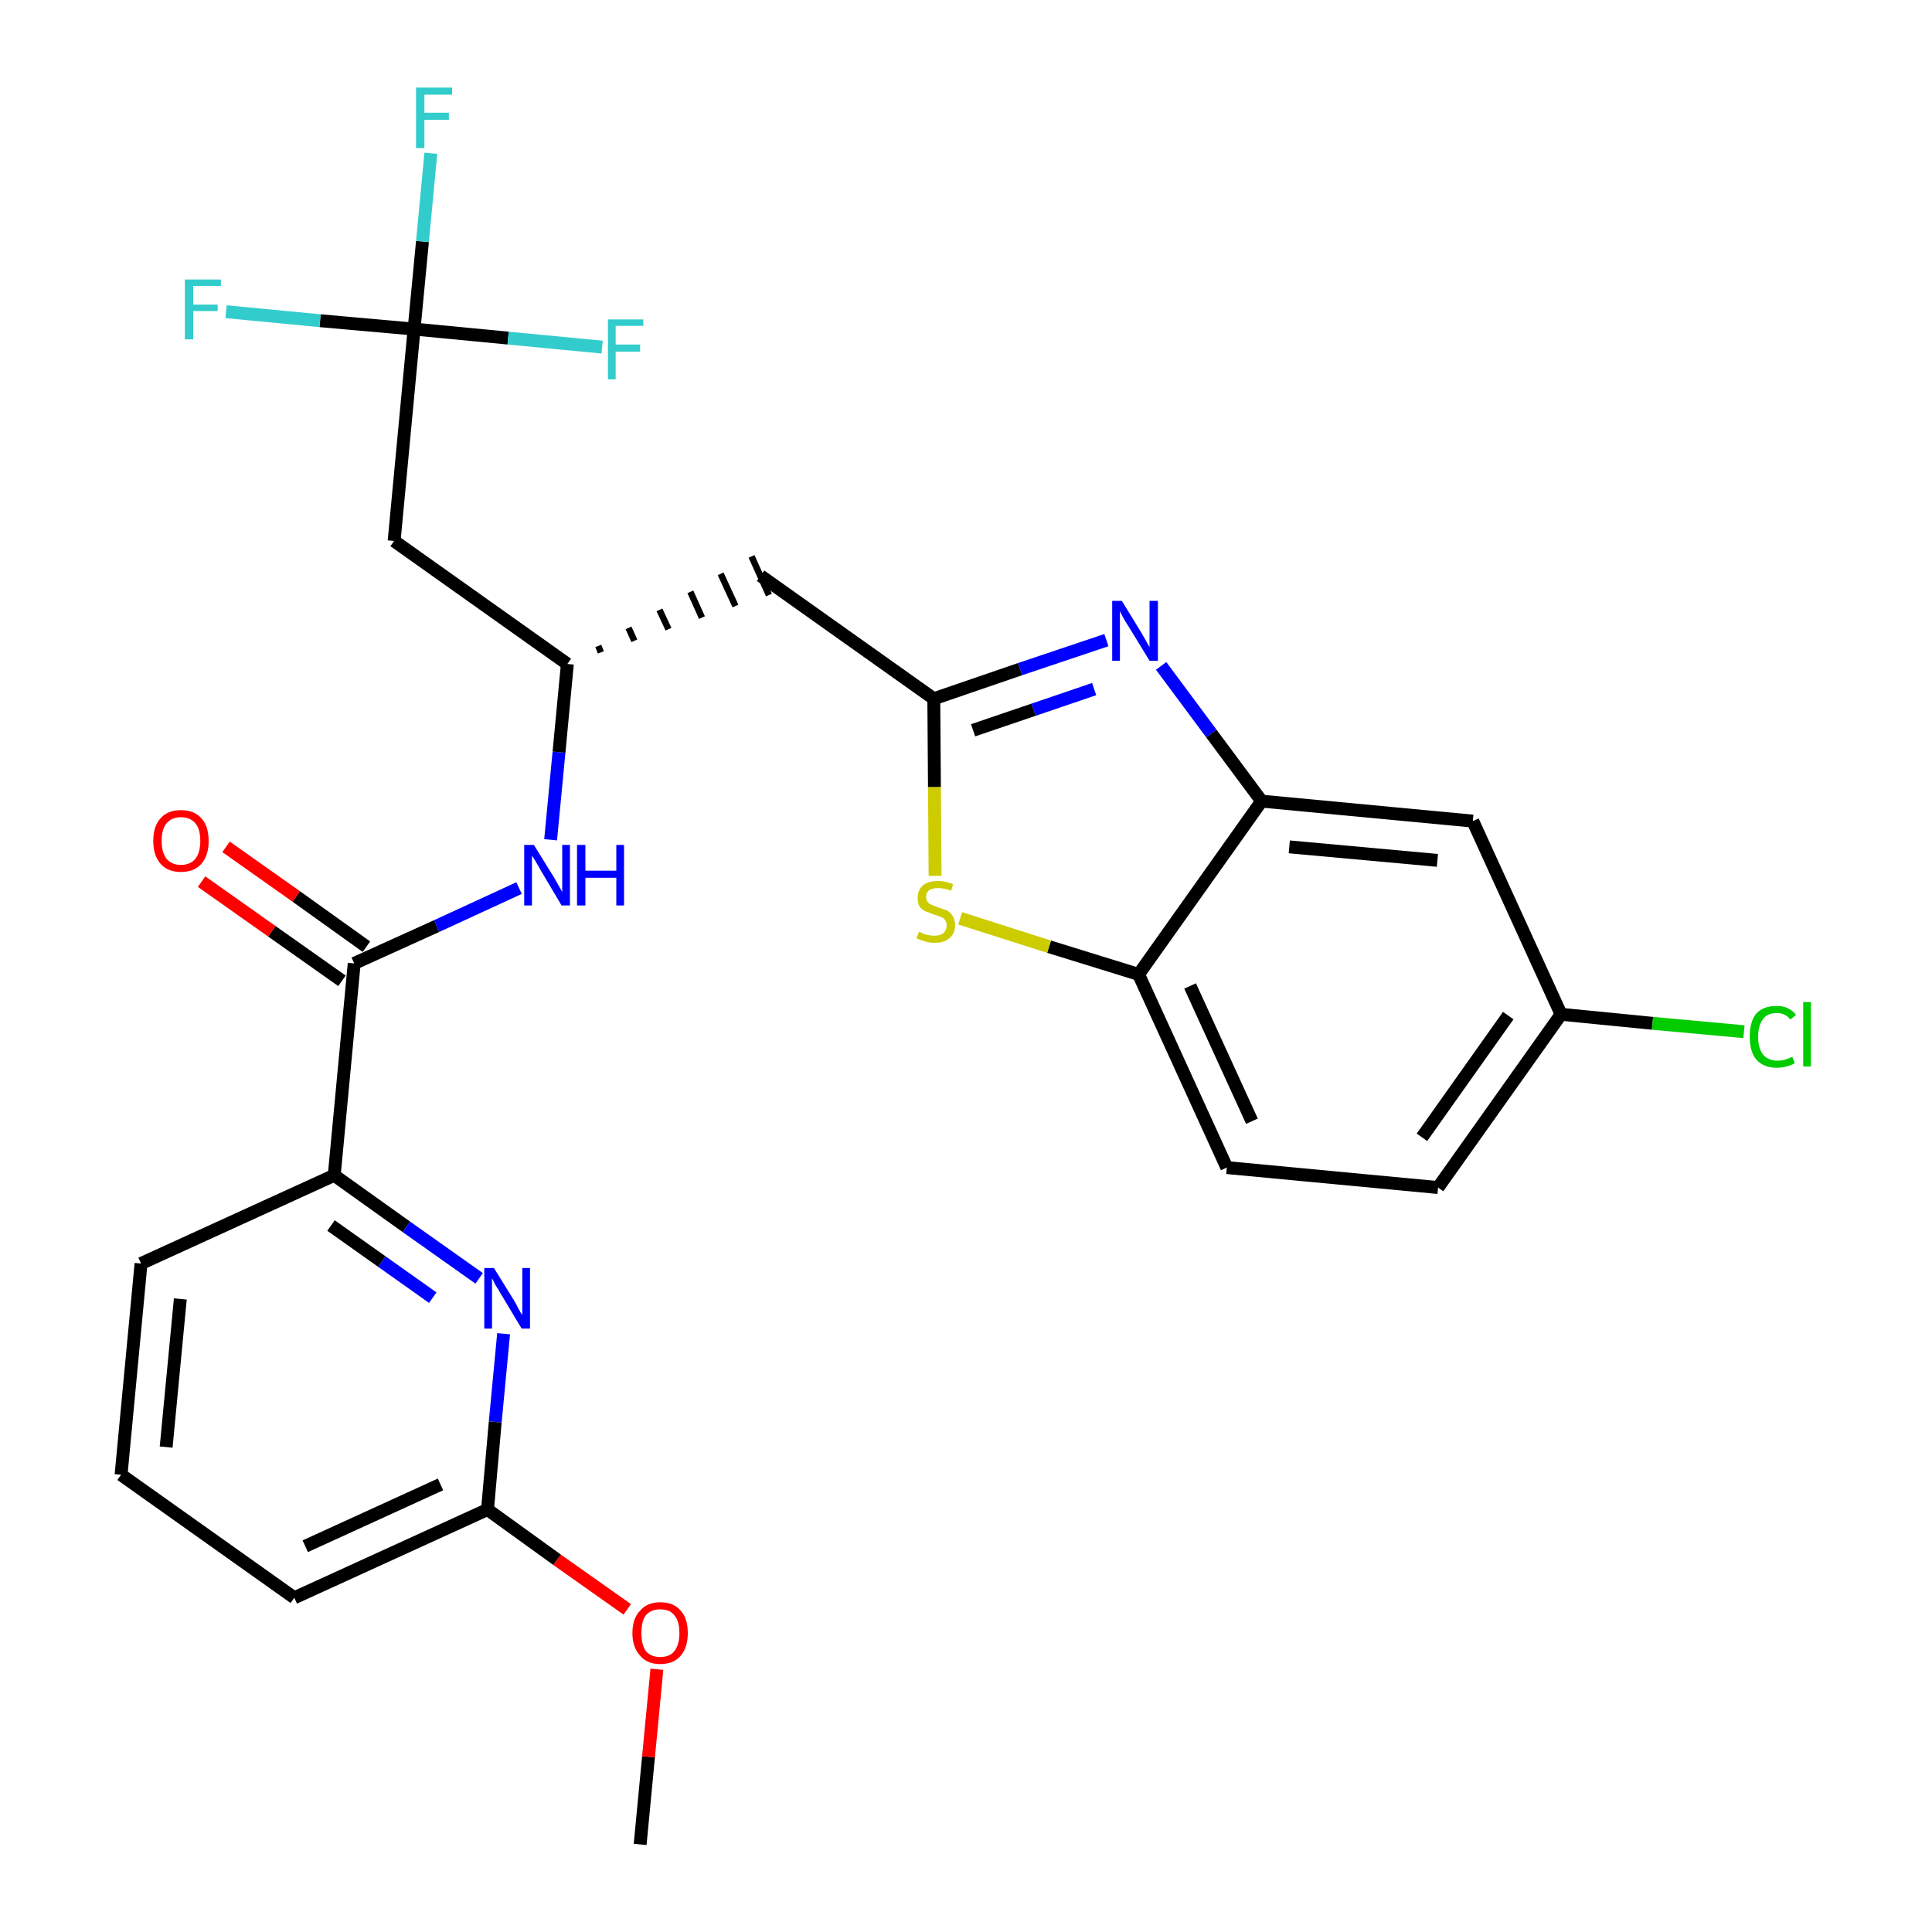 <?xml version='1.0' encoding='iso-8859-1'?>
<svg version='1.1' baseProfile='full'
              xmlns='http://www.w3.org/2000/svg'
                      xmlns:rdkit='http://www.rdkit.org/xml'
                      xmlns:xlink='http://www.w3.org/1999/xlink'
                  xml:space='preserve'
width='300px' height='300px' viewBox='0 0 300 300'>
<!-- END OF HEADER -->
<path class='bond-0 atom-0 atom-1' d='M 99.4,286.4 L 100.7,272.8' style='fill:none;fill-rule:evenodd;stroke:#000000;stroke-width:2.0px;stroke-linecap:butt;stroke-linejoin:miter;stroke-opacity:1' />
<path class='bond-0 atom-0 atom-1' d='M 100.7,272.8 L 102.0,259.2' style='fill:none;fill-rule:evenodd;stroke:#FF0000;stroke-width:2.0px;stroke-linecap:butt;stroke-linejoin:miter;stroke-opacity:1' />
<path class='bond-1 atom-1 atom-2' d='M 97.4,249.9 L 86.5,242.2' style='fill:none;fill-rule:evenodd;stroke:#FF0000;stroke-width:2.0px;stroke-linecap:butt;stroke-linejoin:miter;stroke-opacity:1' />
<path class='bond-1 atom-1 atom-2' d='M 86.5,242.2 L 75.7,234.4' style='fill:none;fill-rule:evenodd;stroke:#000000;stroke-width:2.0px;stroke-linecap:butt;stroke-linejoin:miter;stroke-opacity:1' />
<path class='bond-2 atom-2 atom-3' d='M 75.7,234.4 L 45.7,248.1' style='fill:none;fill-rule:evenodd;stroke:#000000;stroke-width:2.0px;stroke-linecap:butt;stroke-linejoin:miter;stroke-opacity:1' />
<path class='bond-2 atom-2 atom-3' d='M 68.4,230.5 L 47.4,240.1' style='fill:none;fill-rule:evenodd;stroke:#000000;stroke-width:2.0px;stroke-linecap:butt;stroke-linejoin:miter;stroke-opacity:1' />
<path class='bond-27 atom-27 atom-2' d='M 78.2,207.1 L 76.9,220.8' style='fill:none;fill-rule:evenodd;stroke:#0000FF;stroke-width:2.0px;stroke-linecap:butt;stroke-linejoin:miter;stroke-opacity:1' />
<path class='bond-27 atom-27 atom-2' d='M 76.9,220.8 L 75.7,234.4' style='fill:none;fill-rule:evenodd;stroke:#000000;stroke-width:2.0px;stroke-linecap:butt;stroke-linejoin:miter;stroke-opacity:1' />
<path class='bond-3 atom-3 atom-4' d='M 45.7,248.1 L 18.8,229.0' style='fill:none;fill-rule:evenodd;stroke:#000000;stroke-width:2.0px;stroke-linecap:butt;stroke-linejoin:miter;stroke-opacity:1' />
<path class='bond-4 atom-4 atom-5' d='M 18.8,229.0 L 21.9,196.2' style='fill:none;fill-rule:evenodd;stroke:#000000;stroke-width:2.0px;stroke-linecap:butt;stroke-linejoin:miter;stroke-opacity:1' />
<path class='bond-4 atom-4 atom-5' d='M 25.8,224.7 L 28.0,201.7' style='fill:none;fill-rule:evenodd;stroke:#000000;stroke-width:2.0px;stroke-linecap:butt;stroke-linejoin:miter;stroke-opacity:1' />
<path class='bond-5 atom-5 atom-6' d='M 21.9,196.2 L 51.9,182.5' style='fill:none;fill-rule:evenodd;stroke:#000000;stroke-width:2.0px;stroke-linecap:butt;stroke-linejoin:miter;stroke-opacity:1' />
<path class='bond-6 atom-6 atom-7' d='M 51.9,182.5 L 55.0,149.6' style='fill:none;fill-rule:evenodd;stroke:#000000;stroke-width:2.0px;stroke-linecap:butt;stroke-linejoin:miter;stroke-opacity:1' />
<path class='bond-26 atom-6 atom-27' d='M 51.9,182.5 L 63.1,190.5' style='fill:none;fill-rule:evenodd;stroke:#000000;stroke-width:2.0px;stroke-linecap:butt;stroke-linejoin:miter;stroke-opacity:1' />
<path class='bond-26 atom-6 atom-27' d='M 63.1,190.5 L 74.4,198.5' style='fill:none;fill-rule:evenodd;stroke:#0000FF;stroke-width:2.0px;stroke-linecap:butt;stroke-linejoin:miter;stroke-opacity:1' />
<path class='bond-26 atom-6 atom-27' d='M 51.4,190.3 L 59.3,195.9' style='fill:none;fill-rule:evenodd;stroke:#000000;stroke-width:2.0px;stroke-linecap:butt;stroke-linejoin:miter;stroke-opacity:1' />
<path class='bond-26 atom-6 atom-27' d='M 59.3,195.9 L 67.2,201.5' style='fill:none;fill-rule:evenodd;stroke:#0000FF;stroke-width:2.0px;stroke-linecap:butt;stroke-linejoin:miter;stroke-opacity:1' />
<path class='bond-7 atom-7 atom-8' d='M 56.9,147.0 L 46.0,139.2' style='fill:none;fill-rule:evenodd;stroke:#000000;stroke-width:2.0px;stroke-linecap:butt;stroke-linejoin:miter;stroke-opacity:1' />
<path class='bond-7 atom-7 atom-8' d='M 46.0,139.2 L 35.1,131.5' style='fill:none;fill-rule:evenodd;stroke:#FF0000;stroke-width:2.0px;stroke-linecap:butt;stroke-linejoin:miter;stroke-opacity:1' />
<path class='bond-7 atom-7 atom-8' d='M 53.1,152.3 L 42.2,144.6' style='fill:none;fill-rule:evenodd;stroke:#000000;stroke-width:2.0px;stroke-linecap:butt;stroke-linejoin:miter;stroke-opacity:1' />
<path class='bond-7 atom-7 atom-8' d='M 42.2,144.6 L 31.3,136.9' style='fill:none;fill-rule:evenodd;stroke:#FF0000;stroke-width:2.0px;stroke-linecap:butt;stroke-linejoin:miter;stroke-opacity:1' />
<path class='bond-8 atom-7 atom-9' d='M 55.0,149.6 L 67.8,143.8' style='fill:none;fill-rule:evenodd;stroke:#000000;stroke-width:2.0px;stroke-linecap:butt;stroke-linejoin:miter;stroke-opacity:1' />
<path class='bond-8 atom-7 atom-9' d='M 67.8,143.8 L 80.6,137.9' style='fill:none;fill-rule:evenodd;stroke:#0000FF;stroke-width:2.0px;stroke-linecap:butt;stroke-linejoin:miter;stroke-opacity:1' />
<path class='bond-9 atom-9 atom-10' d='M 85.5,130.4 L 86.8,116.8' style='fill:none;fill-rule:evenodd;stroke:#0000FF;stroke-width:2.0px;stroke-linecap:butt;stroke-linejoin:miter;stroke-opacity:1' />
<path class='bond-9 atom-9 atom-10' d='M 86.8,116.8 L 88.1,103.1' style='fill:none;fill-rule:evenodd;stroke:#000000;stroke-width:2.0px;stroke-linecap:butt;stroke-linejoin:miter;stroke-opacity:1' />
<path class='bond-10 atom-10 atom-11' d='M 93.3,101.3 L 92.9,100.3' style='fill:none;fill-rule:evenodd;stroke:#000000;stroke-width:1.0px;stroke-linecap:butt;stroke-linejoin:miter;stroke-opacity:1' />
<path class='bond-10 atom-10 atom-11' d='M 98.5,99.5 L 97.6,97.5' style='fill:none;fill-rule:evenodd;stroke:#000000;stroke-width:1.0px;stroke-linecap:butt;stroke-linejoin:miter;stroke-opacity:1' />
<path class='bond-10 atom-10 atom-11' d='M 103.8,97.7 L 102.4,94.7' style='fill:none;fill-rule:evenodd;stroke:#000000;stroke-width:1.0px;stroke-linecap:butt;stroke-linejoin:miter;stroke-opacity:1' />
<path class='bond-10 atom-10 atom-11' d='M 109.0,95.9 L 107.2,91.9' style='fill:none;fill-rule:evenodd;stroke:#000000;stroke-width:1.0px;stroke-linecap:butt;stroke-linejoin:miter;stroke-opacity:1' />
<path class='bond-10 atom-10 atom-11' d='M 114.2,94.1 L 111.9,89.1' style='fill:none;fill-rule:evenodd;stroke:#000000;stroke-width:1.0px;stroke-linecap:butt;stroke-linejoin:miter;stroke-opacity:1' />
<path class='bond-10 atom-10 atom-11' d='M 119.4,92.4 L 116.7,86.4' style='fill:none;fill-rule:evenodd;stroke:#000000;stroke-width:1.0px;stroke-linecap:butt;stroke-linejoin:miter;stroke-opacity:1' />
<path class='bond-21 atom-10 atom-22' d='M 88.1,103.1 L 61.2,84.0' style='fill:none;fill-rule:evenodd;stroke:#000000;stroke-width:2.0px;stroke-linecap:butt;stroke-linejoin:miter;stroke-opacity:1' />
<path class='bond-11 atom-11 atom-12' d='M 118.1,89.4 L 145.0,108.5' style='fill:none;fill-rule:evenodd;stroke:#000000;stroke-width:2.0px;stroke-linecap:butt;stroke-linejoin:miter;stroke-opacity:1' />
<path class='bond-12 atom-12 atom-13' d='M 145.0,108.5 L 158.4,103.9' style='fill:none;fill-rule:evenodd;stroke:#000000;stroke-width:2.0px;stroke-linecap:butt;stroke-linejoin:miter;stroke-opacity:1' />
<path class='bond-12 atom-12 atom-13' d='M 158.4,103.9 L 171.8,99.4' style='fill:none;fill-rule:evenodd;stroke:#0000FF;stroke-width:2.0px;stroke-linecap:butt;stroke-linejoin:miter;stroke-opacity:1' />
<path class='bond-12 atom-12 atom-13' d='M 151.1,113.4 L 160.5,110.2' style='fill:none;fill-rule:evenodd;stroke:#000000;stroke-width:2.0px;stroke-linecap:butt;stroke-linejoin:miter;stroke-opacity:1' />
<path class='bond-12 atom-12 atom-13' d='M 160.5,110.2 L 169.9,107.0' style='fill:none;fill-rule:evenodd;stroke:#0000FF;stroke-width:2.0px;stroke-linecap:butt;stroke-linejoin:miter;stroke-opacity:1' />
<path class='bond-28 atom-21 atom-12' d='M 145.2,136.0 L 145.1,122.2' style='fill:none;fill-rule:evenodd;stroke:#CCCC00;stroke-width:2.0px;stroke-linecap:butt;stroke-linejoin:miter;stroke-opacity:1' />
<path class='bond-28 atom-21 atom-12' d='M 145.1,122.2 L 145.0,108.5' style='fill:none;fill-rule:evenodd;stroke:#000000;stroke-width:2.0px;stroke-linecap:butt;stroke-linejoin:miter;stroke-opacity:1' />
<path class='bond-13 atom-13 atom-14' d='M 180.3,103.4 L 188.1,113.9' style='fill:none;fill-rule:evenodd;stroke:#0000FF;stroke-width:2.0px;stroke-linecap:butt;stroke-linejoin:miter;stroke-opacity:1' />
<path class='bond-13 atom-13 atom-14' d='M 188.1,113.9 L 195.9,124.4' style='fill:none;fill-rule:evenodd;stroke:#000000;stroke-width:2.0px;stroke-linecap:butt;stroke-linejoin:miter;stroke-opacity:1' />
<path class='bond-14 atom-14 atom-15' d='M 195.9,124.4 L 228.7,127.5' style='fill:none;fill-rule:evenodd;stroke:#000000;stroke-width:2.0px;stroke-linecap:butt;stroke-linejoin:miter;stroke-opacity:1' />
<path class='bond-14 atom-14 atom-15' d='M 200.2,131.5 L 223.2,133.6' style='fill:none;fill-rule:evenodd;stroke:#000000;stroke-width:2.0px;stroke-linecap:butt;stroke-linejoin:miter;stroke-opacity:1' />
<path class='bond-29 atom-20 atom-14' d='M 176.8,151.3 L 195.9,124.4' style='fill:none;fill-rule:evenodd;stroke:#000000;stroke-width:2.0px;stroke-linecap:butt;stroke-linejoin:miter;stroke-opacity:1' />
<path class='bond-15 atom-15 atom-16' d='M 228.7,127.5 L 242.4,157.5' style='fill:none;fill-rule:evenodd;stroke:#000000;stroke-width:2.0px;stroke-linecap:butt;stroke-linejoin:miter;stroke-opacity:1' />
<path class='bond-16 atom-16 atom-17' d='M 242.4,157.5 L 256.6,158.9' style='fill:none;fill-rule:evenodd;stroke:#000000;stroke-width:2.0px;stroke-linecap:butt;stroke-linejoin:miter;stroke-opacity:1' />
<path class='bond-16 atom-16 atom-17' d='M 256.6,158.9 L 270.8,160.2' style='fill:none;fill-rule:evenodd;stroke:#00CC00;stroke-width:2.0px;stroke-linecap:butt;stroke-linejoin:miter;stroke-opacity:1' />
<path class='bond-17 atom-16 atom-18' d='M 242.4,157.5 L 223.3,184.4' style='fill:none;fill-rule:evenodd;stroke:#000000;stroke-width:2.0px;stroke-linecap:butt;stroke-linejoin:miter;stroke-opacity:1' />
<path class='bond-17 atom-16 atom-18' d='M 234.2,157.7 L 220.8,176.6' style='fill:none;fill-rule:evenodd;stroke:#000000;stroke-width:2.0px;stroke-linecap:butt;stroke-linejoin:miter;stroke-opacity:1' />
<path class='bond-18 atom-18 atom-19' d='M 223.3,184.4 L 190.5,181.3' style='fill:none;fill-rule:evenodd;stroke:#000000;stroke-width:2.0px;stroke-linecap:butt;stroke-linejoin:miter;stroke-opacity:1' />
<path class='bond-19 atom-19 atom-20' d='M 190.5,181.3 L 176.8,151.3' style='fill:none;fill-rule:evenodd;stroke:#000000;stroke-width:2.0px;stroke-linecap:butt;stroke-linejoin:miter;stroke-opacity:1' />
<path class='bond-19 atom-19 atom-20' d='M 194.4,174.1 L 184.8,153.1' style='fill:none;fill-rule:evenodd;stroke:#000000;stroke-width:2.0px;stroke-linecap:butt;stroke-linejoin:miter;stroke-opacity:1' />
<path class='bond-20 atom-20 atom-21' d='M 176.8,151.3 L 162.9,147.0' style='fill:none;fill-rule:evenodd;stroke:#000000;stroke-width:2.0px;stroke-linecap:butt;stroke-linejoin:miter;stroke-opacity:1' />
<path class='bond-20 atom-20 atom-21' d='M 162.9,147.0 L 149.1,142.6' style='fill:none;fill-rule:evenodd;stroke:#CCCC00;stroke-width:2.0px;stroke-linecap:butt;stroke-linejoin:miter;stroke-opacity:1' />
<path class='bond-22 atom-22 atom-23' d='M 61.2,84.0 L 64.3,51.1' style='fill:none;fill-rule:evenodd;stroke:#000000;stroke-width:2.0px;stroke-linecap:butt;stroke-linejoin:miter;stroke-opacity:1' />
<path class='bond-23 atom-23 atom-24' d='M 64.3,51.1 L 65.6,37.5' style='fill:none;fill-rule:evenodd;stroke:#000000;stroke-width:2.0px;stroke-linecap:butt;stroke-linejoin:miter;stroke-opacity:1' />
<path class='bond-23 atom-23 atom-24' d='M 65.6,37.5 L 66.9,23.8' style='fill:none;fill-rule:evenodd;stroke:#33CCCC;stroke-width:2.0px;stroke-linecap:butt;stroke-linejoin:miter;stroke-opacity:1' />
<path class='bond-24 atom-23 atom-25' d='M 64.3,51.1 L 49.7,49.8' style='fill:none;fill-rule:evenodd;stroke:#000000;stroke-width:2.0px;stroke-linecap:butt;stroke-linejoin:miter;stroke-opacity:1' />
<path class='bond-24 atom-23 atom-25' d='M 49.7,49.8 L 35.1,48.4' style='fill:none;fill-rule:evenodd;stroke:#33CCCC;stroke-width:2.0px;stroke-linecap:butt;stroke-linejoin:miter;stroke-opacity:1' />
<path class='bond-25 atom-23 atom-26' d='M 64.3,51.1 L 78.9,52.5' style='fill:none;fill-rule:evenodd;stroke:#000000;stroke-width:2.0px;stroke-linecap:butt;stroke-linejoin:miter;stroke-opacity:1' />
<path class='bond-25 atom-23 atom-26' d='M 78.9,52.5 L 93.5,53.9' style='fill:none;fill-rule:evenodd;stroke:#33CCCC;stroke-width:2.0px;stroke-linecap:butt;stroke-linejoin:miter;stroke-opacity:1' />
<path  class='atom-1' d='M 98.2 253.6
Q 98.2 251.3, 99.4 250.1
Q 100.5 248.8, 102.5 248.8
Q 104.6 248.8, 105.7 250.1
Q 106.8 251.3, 106.8 253.6
Q 106.8 255.8, 105.7 257.1
Q 104.6 258.4, 102.5 258.4
Q 100.5 258.4, 99.4 257.1
Q 98.2 255.8, 98.2 253.6
M 102.5 257.3
Q 104.0 257.3, 104.7 256.4
Q 105.5 255.4, 105.5 253.6
Q 105.5 251.7, 104.7 250.8
Q 104.0 249.9, 102.5 249.9
Q 101.1 249.9, 100.3 250.8
Q 99.6 251.7, 99.6 253.6
Q 99.6 255.4, 100.3 256.4
Q 101.1 257.3, 102.5 257.3
' fill='#FF0000'/>
<path  class='atom-8' d='M 23.8 130.6
Q 23.8 128.3, 24.9 127.1
Q 26.0 125.8, 28.1 125.8
Q 30.2 125.8, 31.3 127.1
Q 32.4 128.3, 32.4 130.6
Q 32.4 132.8, 31.3 134.1
Q 30.2 135.4, 28.1 135.4
Q 26.0 135.4, 24.9 134.1
Q 23.8 132.8, 23.8 130.6
M 28.1 134.3
Q 29.5 134.3, 30.3 133.4
Q 31.1 132.4, 31.1 130.6
Q 31.1 128.7, 30.3 127.8
Q 29.5 126.9, 28.1 126.9
Q 26.7 126.9, 25.9 127.8
Q 25.1 128.7, 25.1 130.6
Q 25.1 132.4, 25.9 133.4
Q 26.7 134.3, 28.1 134.3
' fill='#FF0000'/>
<path  class='atom-9' d='M 82.9 131.2
L 86.0 136.2
Q 86.3 136.7, 86.8 137.6
Q 87.3 138.5, 87.3 138.5
L 87.3 131.2
L 88.5 131.2
L 88.5 140.6
L 87.2 140.6
L 84.0 135.2
Q 83.6 134.5, 83.2 133.8
Q 82.8 133.1, 82.6 132.9
L 82.6 140.6
L 81.4 140.6
L 81.4 131.2
L 82.9 131.2
' fill='#0000FF'/>
<path  class='atom-9' d='M 89.6 131.2
L 90.9 131.2
L 90.9 135.2
L 95.7 135.2
L 95.7 131.2
L 96.9 131.2
L 96.9 140.6
L 95.7 140.6
L 95.7 136.3
L 90.9 136.3
L 90.9 140.6
L 89.6 140.6
L 89.6 131.2
' fill='#0000FF'/>
<path  class='atom-13' d='M 174.2 93.3
L 177.2 98.2
Q 177.5 98.7, 178.0 99.6
Q 178.5 100.5, 178.5 100.5
L 178.5 93.3
L 179.8 93.3
L 179.8 102.6
L 178.5 102.6
L 175.2 97.2
Q 174.8 96.6, 174.4 95.9
Q 174.0 95.1, 173.9 94.9
L 173.9 102.6
L 172.7 102.6
L 172.7 93.3
L 174.2 93.3
' fill='#0000FF'/>
<path  class='atom-17' d='M 271.7 161.0
Q 271.7 158.6, 272.7 157.4
Q 273.8 156.2, 275.9 156.2
Q 277.8 156.2, 278.9 157.6
L 278.0 158.3
Q 277.2 157.3, 275.9 157.3
Q 274.5 157.3, 273.8 158.2
Q 273.0 159.2, 273.0 161.0
Q 273.0 162.8, 273.8 163.8
Q 274.6 164.7, 276.1 164.7
Q 277.1 164.7, 278.3 164.1
L 278.7 165.1
Q 278.2 165.4, 277.4 165.6
Q 276.7 165.8, 275.9 165.8
Q 273.8 165.8, 272.7 164.5
Q 271.7 163.3, 271.7 161.0
' fill='#00CC00'/>
<path  class='atom-17' d='M 280.0 155.6
L 281.2 155.6
L 281.2 165.6
L 280.0 165.6
L 280.0 155.6
' fill='#00CC00'/>
<path  class='atom-21' d='M 142.7 144.7
Q 142.8 144.7, 143.2 144.9
Q 143.6 145.1, 144.1 145.2
Q 144.6 145.3, 145.1 145.3
Q 146.0 145.3, 146.5 144.9
Q 147.0 144.4, 147.0 143.7
Q 147.0 143.2, 146.7 142.8
Q 146.5 142.5, 146.1 142.4
Q 145.7 142.2, 145.0 142.0
Q 144.2 141.7, 143.7 141.5
Q 143.2 141.3, 142.8 140.8
Q 142.5 140.3, 142.5 139.4
Q 142.5 138.2, 143.3 137.5
Q 144.1 136.8, 145.7 136.8
Q 146.8 136.8, 148.0 137.3
L 147.7 138.3
Q 146.6 137.9, 145.7 137.9
Q 144.8 137.9, 144.3 138.2
Q 143.8 138.6, 143.8 139.3
Q 143.8 139.8, 144.1 140.1
Q 144.3 140.4, 144.7 140.5
Q 145.1 140.7, 145.7 140.9
Q 146.6 141.2, 147.1 141.4
Q 147.6 141.7, 147.9 142.2
Q 148.3 142.8, 148.3 143.7
Q 148.3 145.0, 147.4 145.7
Q 146.6 146.4, 145.1 146.4
Q 144.3 146.4, 143.7 146.2
Q 143.0 146.0, 142.3 145.7
L 142.7 144.7
' fill='#CCCC00'/>
<path  class='atom-24' d='M 64.6 13.6
L 70.2 13.6
L 70.2 14.7
L 65.9 14.7
L 65.9 17.5
L 69.7 17.5
L 69.7 18.6
L 65.9 18.6
L 65.9 23.0
L 64.6 23.0
L 64.6 13.6
' fill='#33CCCC'/>
<path  class='atom-25' d='M 28.7 43.4
L 34.3 43.4
L 34.3 44.4
L 30.0 44.4
L 30.0 47.3
L 33.8 47.3
L 33.8 48.3
L 30.0 48.3
L 30.0 52.7
L 28.7 52.7
L 28.7 43.4
' fill='#33CCCC'/>
<path  class='atom-26' d='M 94.4 49.6
L 99.9 49.6
L 99.9 50.6
L 95.6 50.6
L 95.6 53.5
L 99.4 53.5
L 99.4 54.6
L 95.6 54.6
L 95.6 58.9
L 94.4 58.9
L 94.4 49.6
' fill='#33CCCC'/>
<path  class='atom-27' d='M 76.7 196.9
L 79.8 201.9
Q 80.1 202.4, 80.5 203.2
Q 81.0 204.1, 81.1 204.2
L 81.1 196.9
L 82.3 196.9
L 82.3 206.3
L 81.0 206.3
L 77.7 200.8
Q 77.4 200.2, 76.9 199.5
Q 76.6 198.8, 76.4 198.5
L 76.4 206.3
L 75.2 206.3
L 75.2 196.9
L 76.7 196.9
' fill='#0000FF'/>
</svg>
